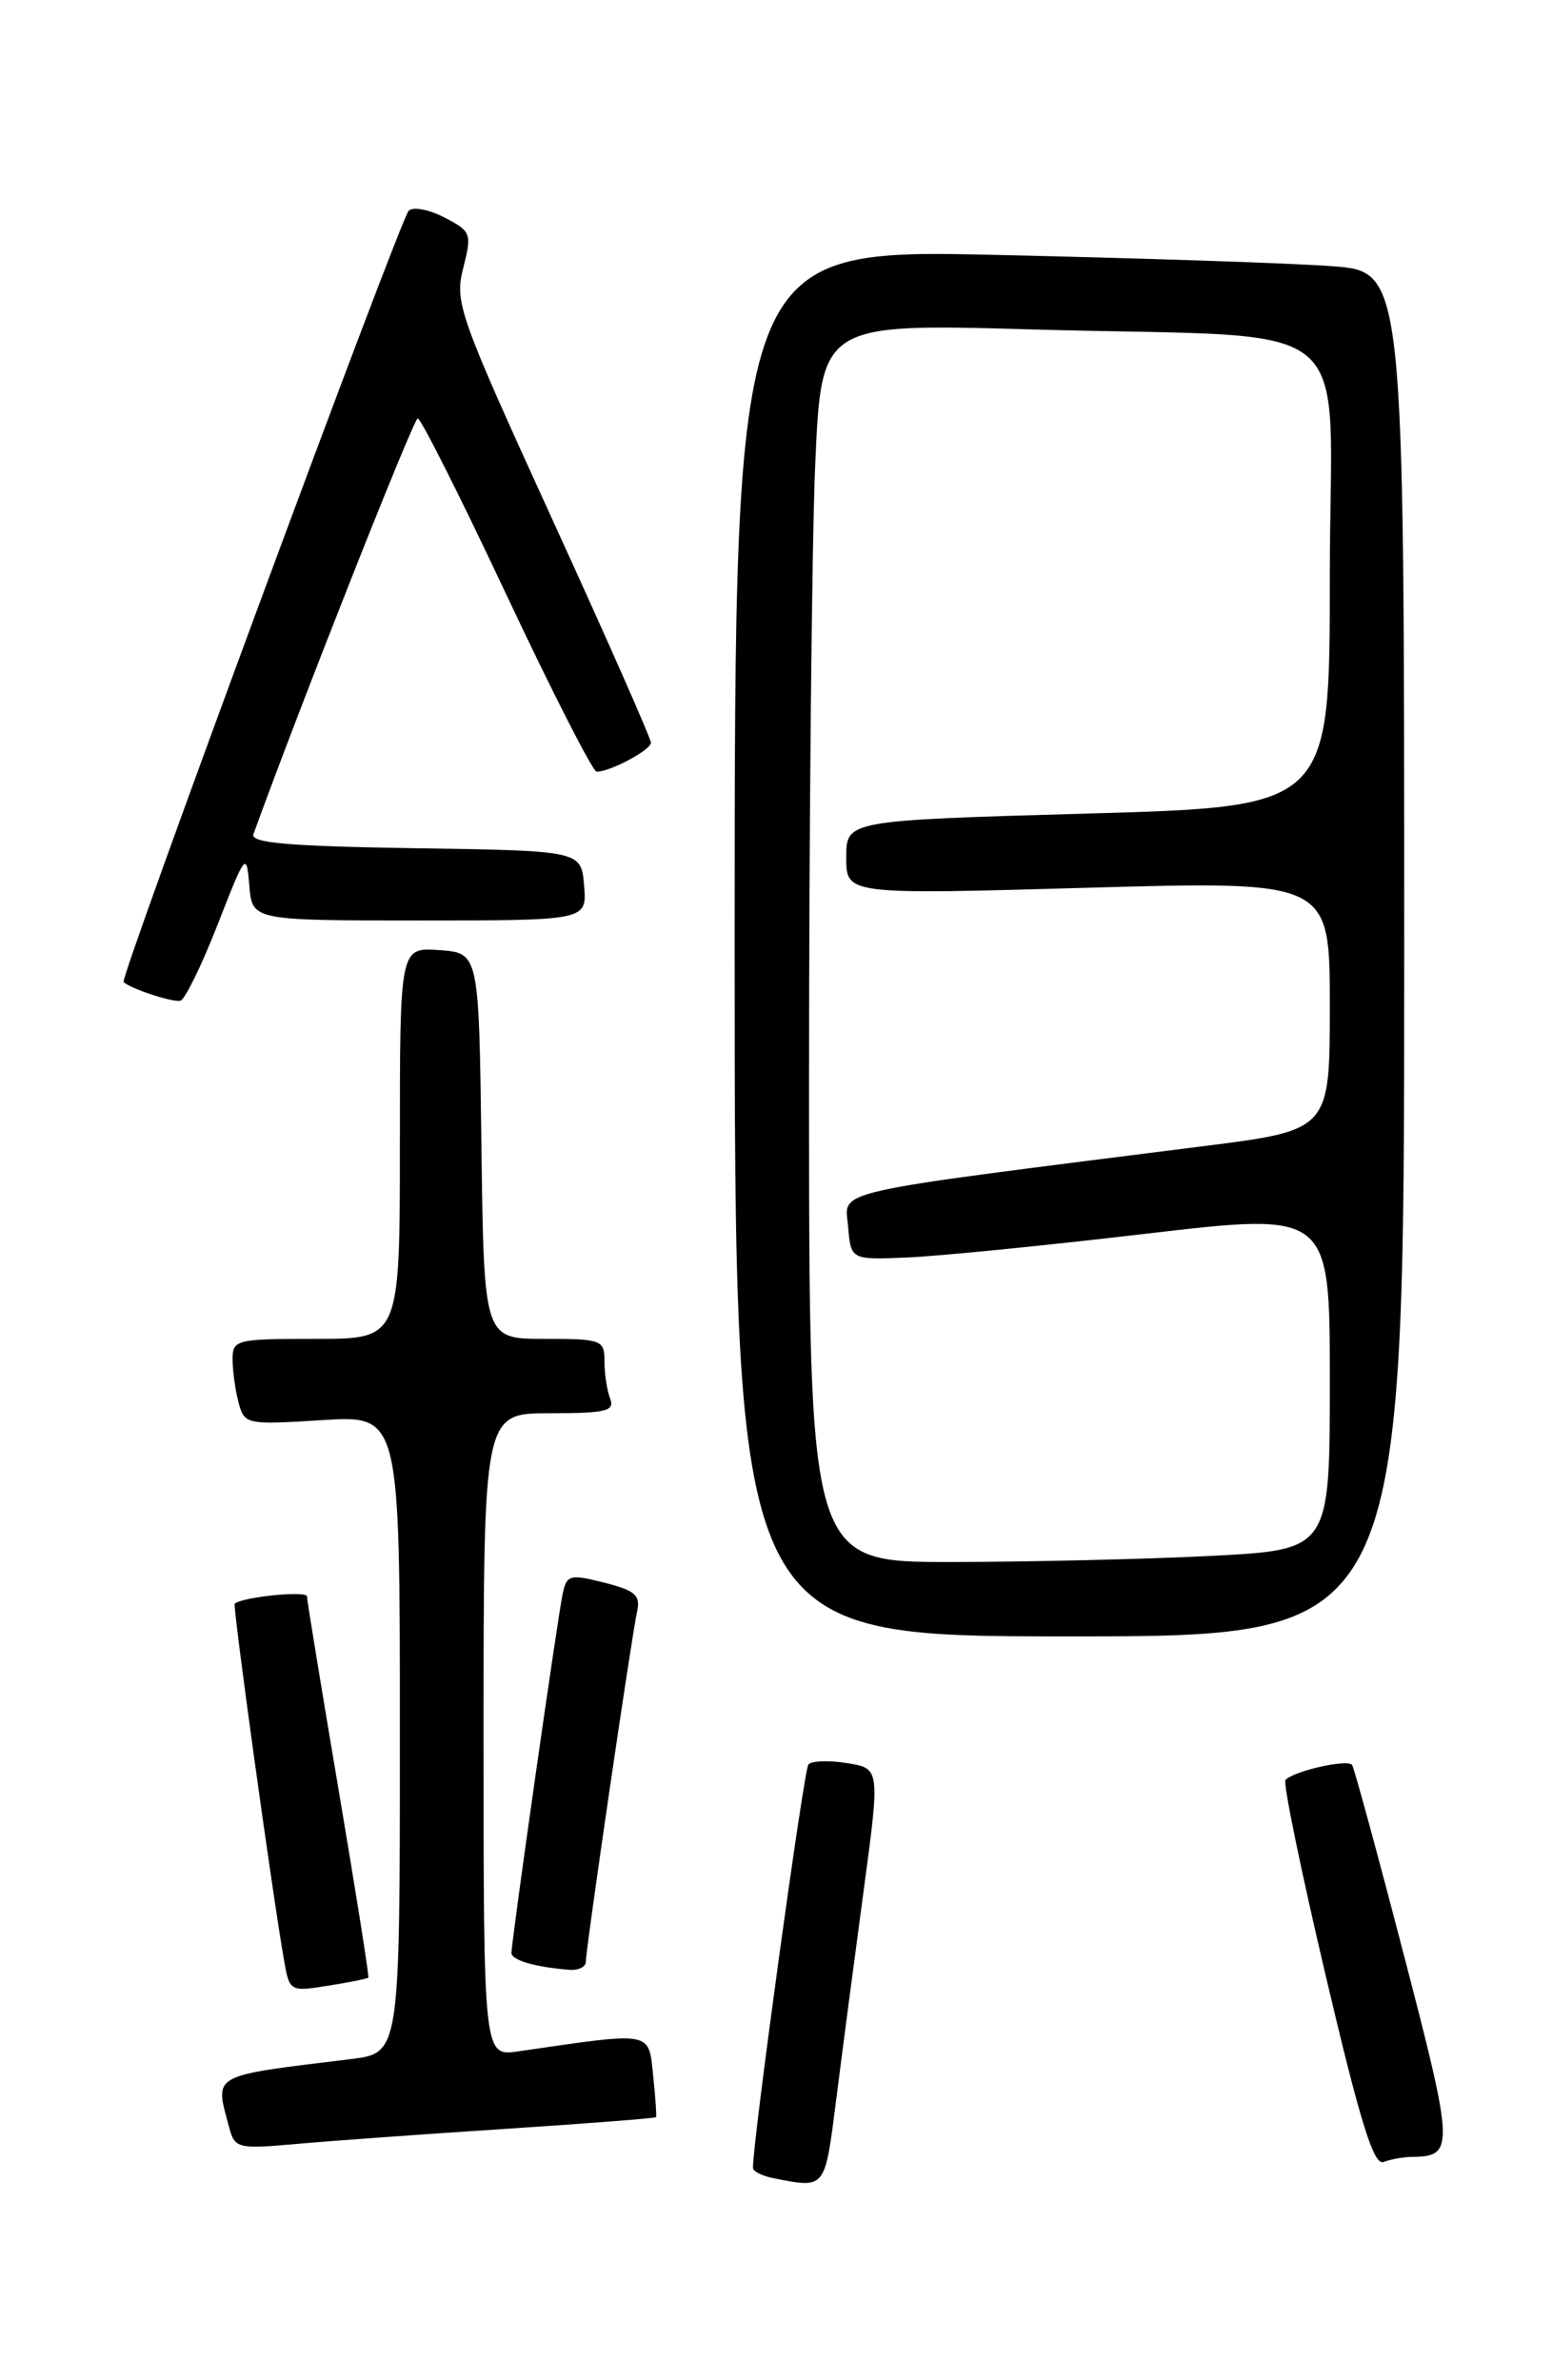 <?xml version="1.0" encoding="UTF-8" standalone="no"?>
<!DOCTYPE svg PUBLIC "-//W3C//DTD SVG 1.1//EN" "http://www.w3.org/Graphics/SVG/1.1/DTD/svg11.dtd" >
<svg xmlns="http://www.w3.org/2000/svg" xmlns:xlink="http://www.w3.org/1999/xlink" version="1.1" viewBox="0 0 167 256">
 <g >
 <path fill="currentColor"
d=" M 89.93 225.75 C 90.57 220.66 91.90 210.58 92.87 203.35 C 94.64 190.20 94.64 190.20 91.09 189.63 C 89.14 189.31 87.27 189.38 86.93 189.78 C 86.43 190.36 80.88 230.82 80.97 233.18 C 80.99 233.55 82.01 234.06 83.25 234.29 C 88.82 235.37 88.68 235.54 89.93 225.75 Z  M 151.83 231.98 C 156.41 231.94 156.37 231.06 151.00 210.41 C 148.16 199.48 145.64 190.23 145.40 189.84 C 144.98 189.16 139.22 190.44 138.23 191.44 C 137.95 191.72 139.90 201.20 142.56 212.50 C 146.28 228.30 147.72 232.94 148.78 232.53 C 149.54 232.24 150.91 231.99 151.83 231.98 Z  M 54.46 228.96 C 63.23 228.39 70.47 227.82 70.55 227.71 C 70.62 227.59 70.48 225.55 70.23 223.17 C 69.73 218.42 70.27 218.51 55.75 220.63 C 52.00 221.18 52.00 221.18 52.00 186.59 C 52.00 152.00 52.00 152.00 59.11 152.00 C 65.18 152.00 66.13 151.77 65.61 150.42 C 65.27 149.55 65.00 147.75 65.00 146.42 C 65.00 144.11 64.71 144.00 58.52 144.00 C 52.04 144.00 52.04 144.00 51.77 123.25 C 51.50 102.50 51.50 102.50 47.25 102.19 C 43.00 101.89 43.00 101.89 43.00 122.94 C 43.00 144.00 43.00 144.00 34.00 144.00 C 25.33 144.00 25.00 144.08 25.01 146.25 C 25.02 147.49 25.31 149.57 25.66 150.88 C 26.29 153.21 26.51 153.25 34.65 152.74 C 43.00 152.22 43.00 152.22 43.00 186.52 C 43.00 220.81 43.00 220.81 37.75 221.46 C 22.45 223.34 23.09 222.98 24.65 228.84 C 25.25 231.07 25.58 231.15 31.89 230.59 C 35.53 230.26 45.68 229.53 54.46 228.96 Z  M 39.61 212.70 C 39.71 212.59 38.27 203.50 36.41 192.50 C 34.55 181.50 33.02 172.14 33.01 171.70 C 33.00 171.06 26.15 171.74 25.24 172.48 C 25.00 172.67 29.25 203.45 30.55 210.87 C 31.13 214.19 31.19 214.23 35.28 213.57 C 37.56 213.21 39.51 212.82 39.61 212.70 Z  M 63.00 210.97 C 63.00 209.57 67.91 176.04 68.50 173.37 C 68.90 171.58 68.34 171.07 64.98 170.22 C 61.30 169.29 60.95 169.38 60.52 171.35 C 59.99 173.75 55.00 208.76 55.00 210.04 C 55.00 210.83 57.57 211.58 61.25 211.86 C 62.21 211.94 63.00 211.54 63.00 210.97 Z  M 151.00 102.60 C 151.00 29.21 151.00 29.21 143.25 28.63 C 138.99 28.31 122.79 27.77 107.25 27.42 C 79.00 26.78 79.00 26.78 79.00 101.39 C 79.00 176.00 79.00 176.00 115.00 176.00 C 151.00 176.00 151.00 176.00 151.00 102.60 Z  M 23.40 99.45 C 26.42 91.71 26.51 91.60 26.81 95.25 C 27.12 99.00 27.12 99.00 45.12 99.00 C 63.12 99.00 63.12 99.00 62.81 95.25 C 62.50 91.50 62.50 91.50 44.65 91.23 C 31.07 91.02 26.91 90.66 27.25 89.73 C 32.07 76.38 44.47 45.00 44.92 45.00 C 45.26 45.00 49.56 53.55 54.47 64.00 C 59.39 74.45 63.75 83.00 64.16 83.00 C 65.63 83.00 70.00 80.66 70.00 79.88 C 70.00 79.44 65.24 68.65 59.41 55.90 C 49.34 33.85 48.87 32.54 49.81 28.84 C 50.76 25.11 50.67 24.88 47.79 23.39 C 46.13 22.53 44.40 22.21 43.95 22.66 C 43.01 23.63 12.86 105.19 13.29 105.62 C 14.00 106.33 18.59 107.84 19.40 107.63 C 19.89 107.51 21.69 103.82 23.40 99.45 Z  M 87.00 116.66 C 87.00 88.42 87.30 58.45 87.66 50.05 C 88.32 34.79 88.32 34.79 110.91 35.43 C 147.05 36.46 143.00 33.11 143.00 61.98 C 143.00 86.76 143.00 86.76 117.00 87.50 C 91.00 88.24 91.00 88.24 91.00 92.23 C 91.00 96.22 91.00 96.22 117.00 95.48 C 143.00 94.75 143.00 94.75 143.00 108.15 C 143.00 121.56 143.00 121.56 129.36 123.28 C 88.44 128.46 90.86 127.91 91.20 131.91 C 91.50 135.50 91.50 135.50 97.50 135.25 C 100.80 135.12 112.39 133.97 123.25 132.69 C 143.00 130.38 143.00 130.38 143.00 148.53 C 143.00 166.69 143.00 166.69 130.25 167.34 C 123.24 167.70 110.64 167.99 102.25 168.00 C 87.00 168.00 87.00 168.00 87.00 116.66 Z "/>
</g>
</svg>
